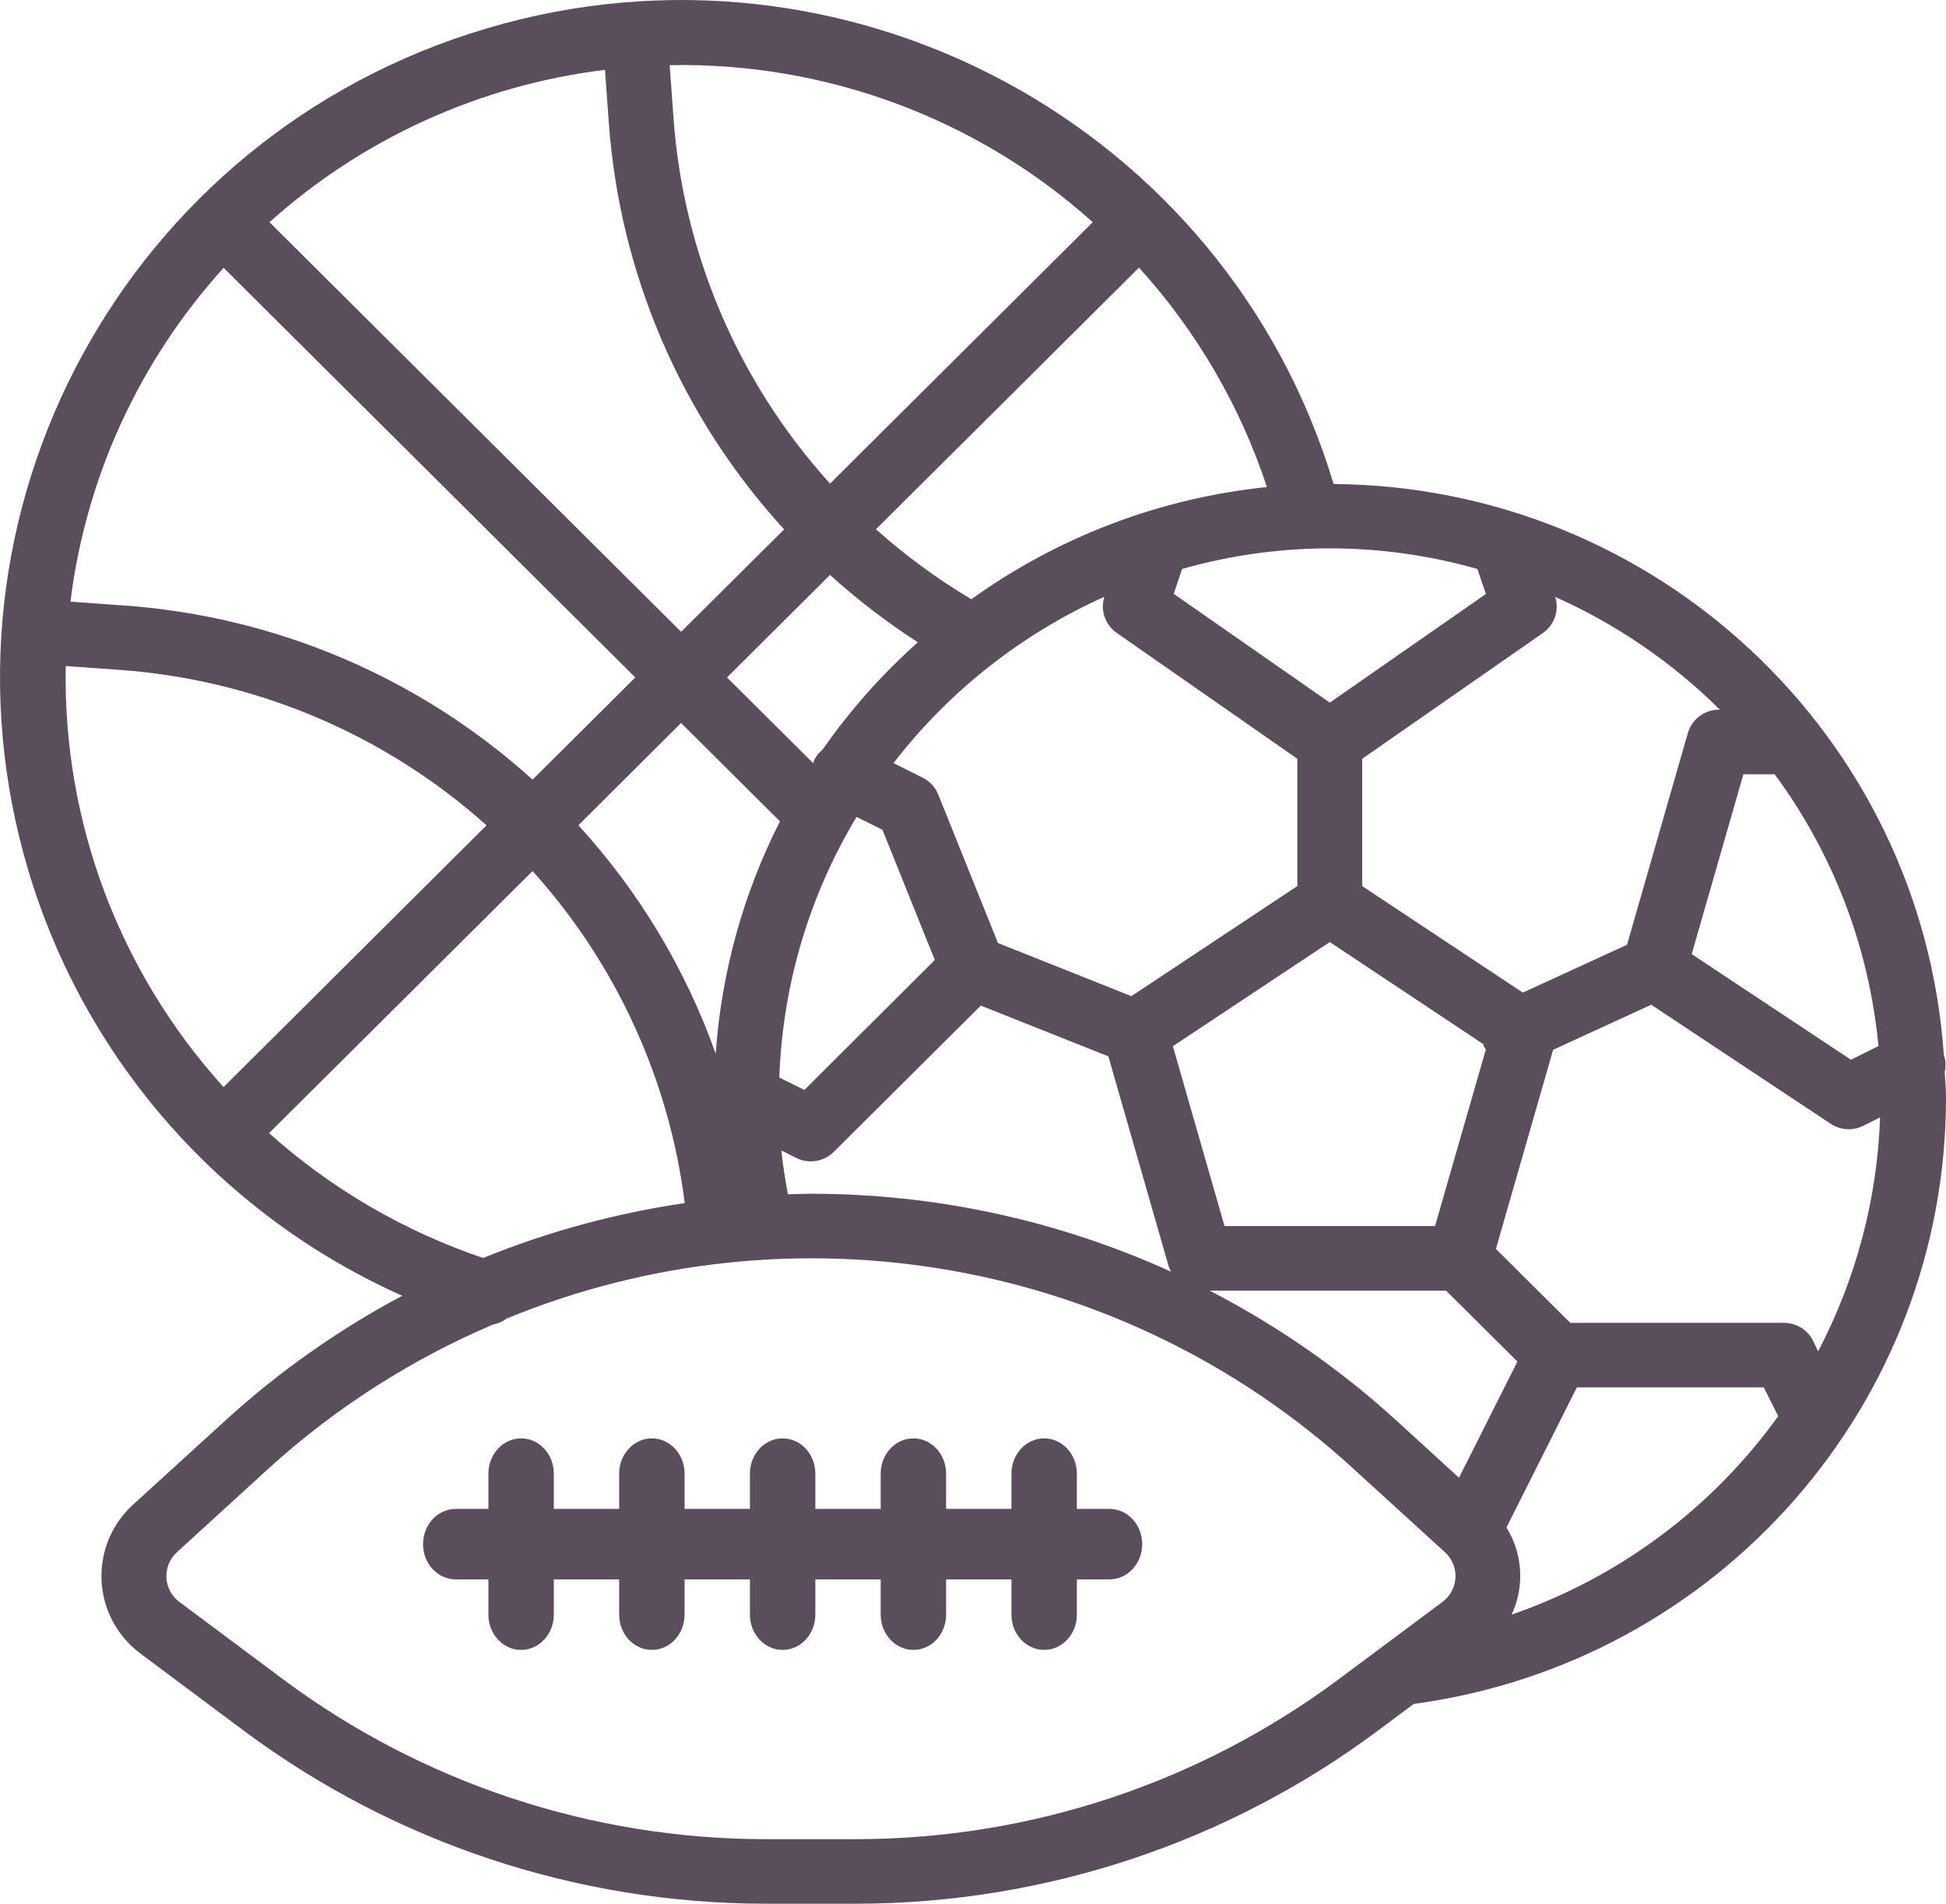 <?xml version="1.0" encoding="UTF-8"?>
<svg width="46px" height="45px" viewBox="0 0 46 45" version="1.1" xmlns="http://www.w3.org/2000/svg" xmlns:xlink="http://www.w3.org/1999/xlink">
    <!-- Generator: Sketch 49 (51002) - http://www.bohemiancoding.com/sketch -->
    <title>007-sports</title>
    <desc>Created with Sketch.</desc>
    <defs></defs>
    <g id="Page-1" stroke="none" stroke-width="1" fill="none" fill-rule="evenodd">
        <g id="Hype-Tur---XL" transform="translate(-756, -2982)" fill="#5B4E5C" fill-rule="nonzero">
            <g id="007-sports" transform="translate(756, 2982)">
                <path d="M45.97,25.339 C46,25.206 45.993,25.067 45.949,24.938 C45.424,17.38 39.138,11.499 31.524,11.441 C28.983,2.965 20.017,-1.856 11.499,0.673 C2.98,3.201 -1.865,12.122 0.676,20.598 C2.014,25.06 5.238,28.722 9.508,30.629 C7.997,31.433 6.595,32.422 5.332,33.573 L3.144,35.568 C2.208,36.422 2.144,37.869 3.003,38.801 C3.099,38.905 3.204,39 3.318,39.085 L5.783,40.925 C9.332,43.562 13.641,44.991 18.07,45 L20.264,45 C24.693,44.991 29.001,43.562 32.55,40.925 L33.418,40.277 C40.631,39.305 46.009,33.173 46,25.93 C46,25.73 45.978,25.536 45.97,25.339 Z M41.95,18.302 C43.338,20.182 44.185,22.403 44.403,24.726 L43.753,25.05 L39.989,22.553 L41.211,18.302 L41.95,18.302 Z M36.763,14.11 C38.212,14.756 39.531,15.66 40.656,16.776 L40.633,16.776 C40.291,16.776 39.991,17.002 39.897,17.33 L38.46,22.332 L35.997,23.463 L32.2,20.945 L32.2,17.936 L36.474,14.961 C36.745,14.77 36.862,14.426 36.763,14.11 Z M19.446,17.717 C19.363,17.784 19.296,17.867 19.248,17.961 C19.239,17.988 19.231,18.016 19.226,18.044 L17.185,16.013 L19.62,13.59 C20.268,14.176 20.963,14.709 21.697,15.183 L21.696,15.183 C20.849,15.938 20.094,16.788 19.446,17.717 Z M18.437,19.415 C17.567,21.127 17.051,22.994 16.918,24.908 C16.209,22.91 15.105,21.074 13.672,19.508 L16.099,17.09 L18.437,19.415 Z M20.247,19.31 L20.86,19.615 L22.097,22.692 L19.014,25.764 L18.422,25.47 C18.497,23.296 19.125,21.177 20.247,19.31 Z M18.824,27.372 C19.119,27.518 19.475,27.46 19.709,27.228 L23.185,23.77 L26.2,24.97 L27.63,29.949 C27.643,29.988 27.661,30.025 27.682,30.06 C25.01,28.845 22.105,28.216 19.167,28.218 C18.986,28.218 18.806,28.226 18.625,28.23 L18.624,28.227 C18.562,27.885 18.504,27.54 18.47,27.195 L18.824,27.372 Z M26.744,23.547 L23.59,22.291 L22.179,18.782 C22.11,18.609 21.978,18.466 21.81,18.383 L21.12,18.038 C22.431,16.34 24.143,14.989 26.105,14.106 C26.005,14.422 26.122,14.766 26.394,14.958 L30.667,17.936 L30.667,20.945 L26.744,23.547 Z M31.434,22.268 L35.063,24.681 C35.069,24.697 35.068,24.714 35.075,24.73 C35.089,24.756 35.105,24.782 35.123,24.806 L33.922,28.981 L28.945,28.981 L27.725,24.73 L31.434,22.268 Z M34.924,13.449 L34.924,13.453 L35.124,14.041 L31.434,16.608 L27.744,14.037 L27.943,13.449 C30.224,12.8 32.643,12.8 34.924,13.449 Z M29.948,11.513 C27.426,11.772 25.016,12.687 22.961,14.165 C22.158,13.687 21.403,13.133 20.706,12.511 L26.924,6.326 C28.285,7.826 29.315,9.593 29.948,11.513 Z M25.831,5.252 L19.621,11.431 C17.45,9.036 16.147,5.988 15.919,2.771 L15.83,1.54 C19.517,1.468 23.093,2.796 25.831,5.252 Z M14.301,1.651 L14.39,2.879 C14.643,6.463 16.103,9.857 18.535,12.513 L16.101,14.935 L6.37,5.252 C8.579,3.27 11.349,2.012 14.301,1.651 Z M5.286,6.331 L15.017,16.013 L12.589,18.429 C9.917,16.011 6.504,14.559 2.901,14.31 L1.665,14.222 C2.029,11.284 3.293,8.529 5.286,6.331 Z M1.554,15.744 L2.792,15.832 C6.026,16.057 9.091,17.351 11.501,19.509 L5.284,25.696 C2.815,22.97 1.482,19.412 1.554,15.744 Z M6.36,26.785 L12.589,20.59 C14.564,22.78 15.819,25.519 16.186,28.439 C14.55,28.678 12.95,29.113 11.42,29.736 C9.55,29.103 7.828,28.099 6.36,26.785 Z M34.204,37.77 C34.172,37.805 34.136,37.836 34.099,37.865 L31.629,39.705 C28.346,42.144 24.361,43.466 20.264,43.474 L18.07,43.474 C13.973,43.466 9.988,42.144 6.705,39.705 L4.239,37.865 C3.9,37.612 3.832,37.134 4.086,36.797 C4.114,36.759 4.146,36.724 4.181,36.692 L6.364,34.698 C7.925,33.282 9.713,32.137 11.654,31.309 C11.771,31.288 11.88,31.239 11.975,31.168 C18.763,28.378 26.561,29.755 31.97,34.698 L34.157,36.692 C34.469,36.977 34.49,37.46 34.204,37.77 Z M33.003,33.573 C31.674,32.363 30.191,31.332 28.592,30.507 L34.183,30.507 L35.869,32.185 L34.488,34.931 L33.003,33.573 Z M35.732,38.166 C36.042,37.503 35.996,36.729 35.61,36.106 L37.274,32.795 L41.693,32.795 L42.034,33.474 C40.472,35.649 38.27,37.289 35.732,38.166 Z M42.977,31.943 L42.857,31.691 C42.726,31.431 42.459,31.268 42.167,31.269 L37.118,31.269 L35.361,29.522 L36.713,24.815 L39.032,23.75 L43.275,26.564 C43.503,26.716 43.795,26.734 44.041,26.613 L44.442,26.413 C44.375,28.342 43.874,30.232 42.977,31.943 Z" id="Shape"></path>
                <path d="M26.227,35.667 L25.455,35.667 L25.455,34.833 C25.455,34.373 25.109,34 24.682,34 C24.255,34 23.909,34.373 23.909,34.833 L23.909,35.667 L22.364,35.667 L22.364,34.833 C22.364,34.373 22.018,34 21.591,34 C21.164,34 20.818,34.373 20.818,34.833 L20.818,35.667 L19.273,35.667 L19.273,34.833 C19.273,34.373 18.927,34 18.5,34 C18.073,34 17.727,34.373 17.727,34.833 L17.727,35.667 L16.182,35.667 L16.182,34.833 C16.182,34.373 15.836,34 15.409,34 C14.982,34 14.636,34.373 14.636,34.833 L14.636,35.667 L13.091,35.667 L13.091,34.833 C13.091,34.373 12.745,34 12.318,34 C11.891,34 11.545,34.373 11.545,34.833 L11.545,35.667 L10.773,35.667 C10.346,35.667 10,36.04 10,36.5 C10,36.96 10.346,37.333 10.773,37.333 L11.545,37.333 L11.545,38.167 C11.545,38.627 11.891,39 12.318,39 C12.745,39 13.091,38.627 13.091,38.167 L13.091,37.333 L14.636,37.333 L14.636,38.167 C14.636,38.627 14.982,39 15.409,39 C15.836,39 16.182,38.627 16.182,38.167 L16.182,37.333 L17.727,37.333 L17.727,38.167 C17.727,38.627 18.073,39 18.5,39 C18.927,39 19.273,38.627 19.273,38.167 L19.273,37.333 L20.818,37.333 L20.818,38.167 C20.818,38.627 21.164,39 21.591,39 C22.018,39 22.364,38.627 22.364,38.167 L22.364,37.333 L23.909,37.333 L23.909,38.167 C23.909,38.627 24.255,39 24.682,39 C25.109,39 25.455,38.627 25.455,38.167 L25.455,37.333 L26.227,37.333 C26.654,37.333 27,36.96 27,36.5 C27,36.04 26.654,35.667 26.227,35.667 Z" id="Shape"></path>
            </g>
        </g>
    </g>
</svg>